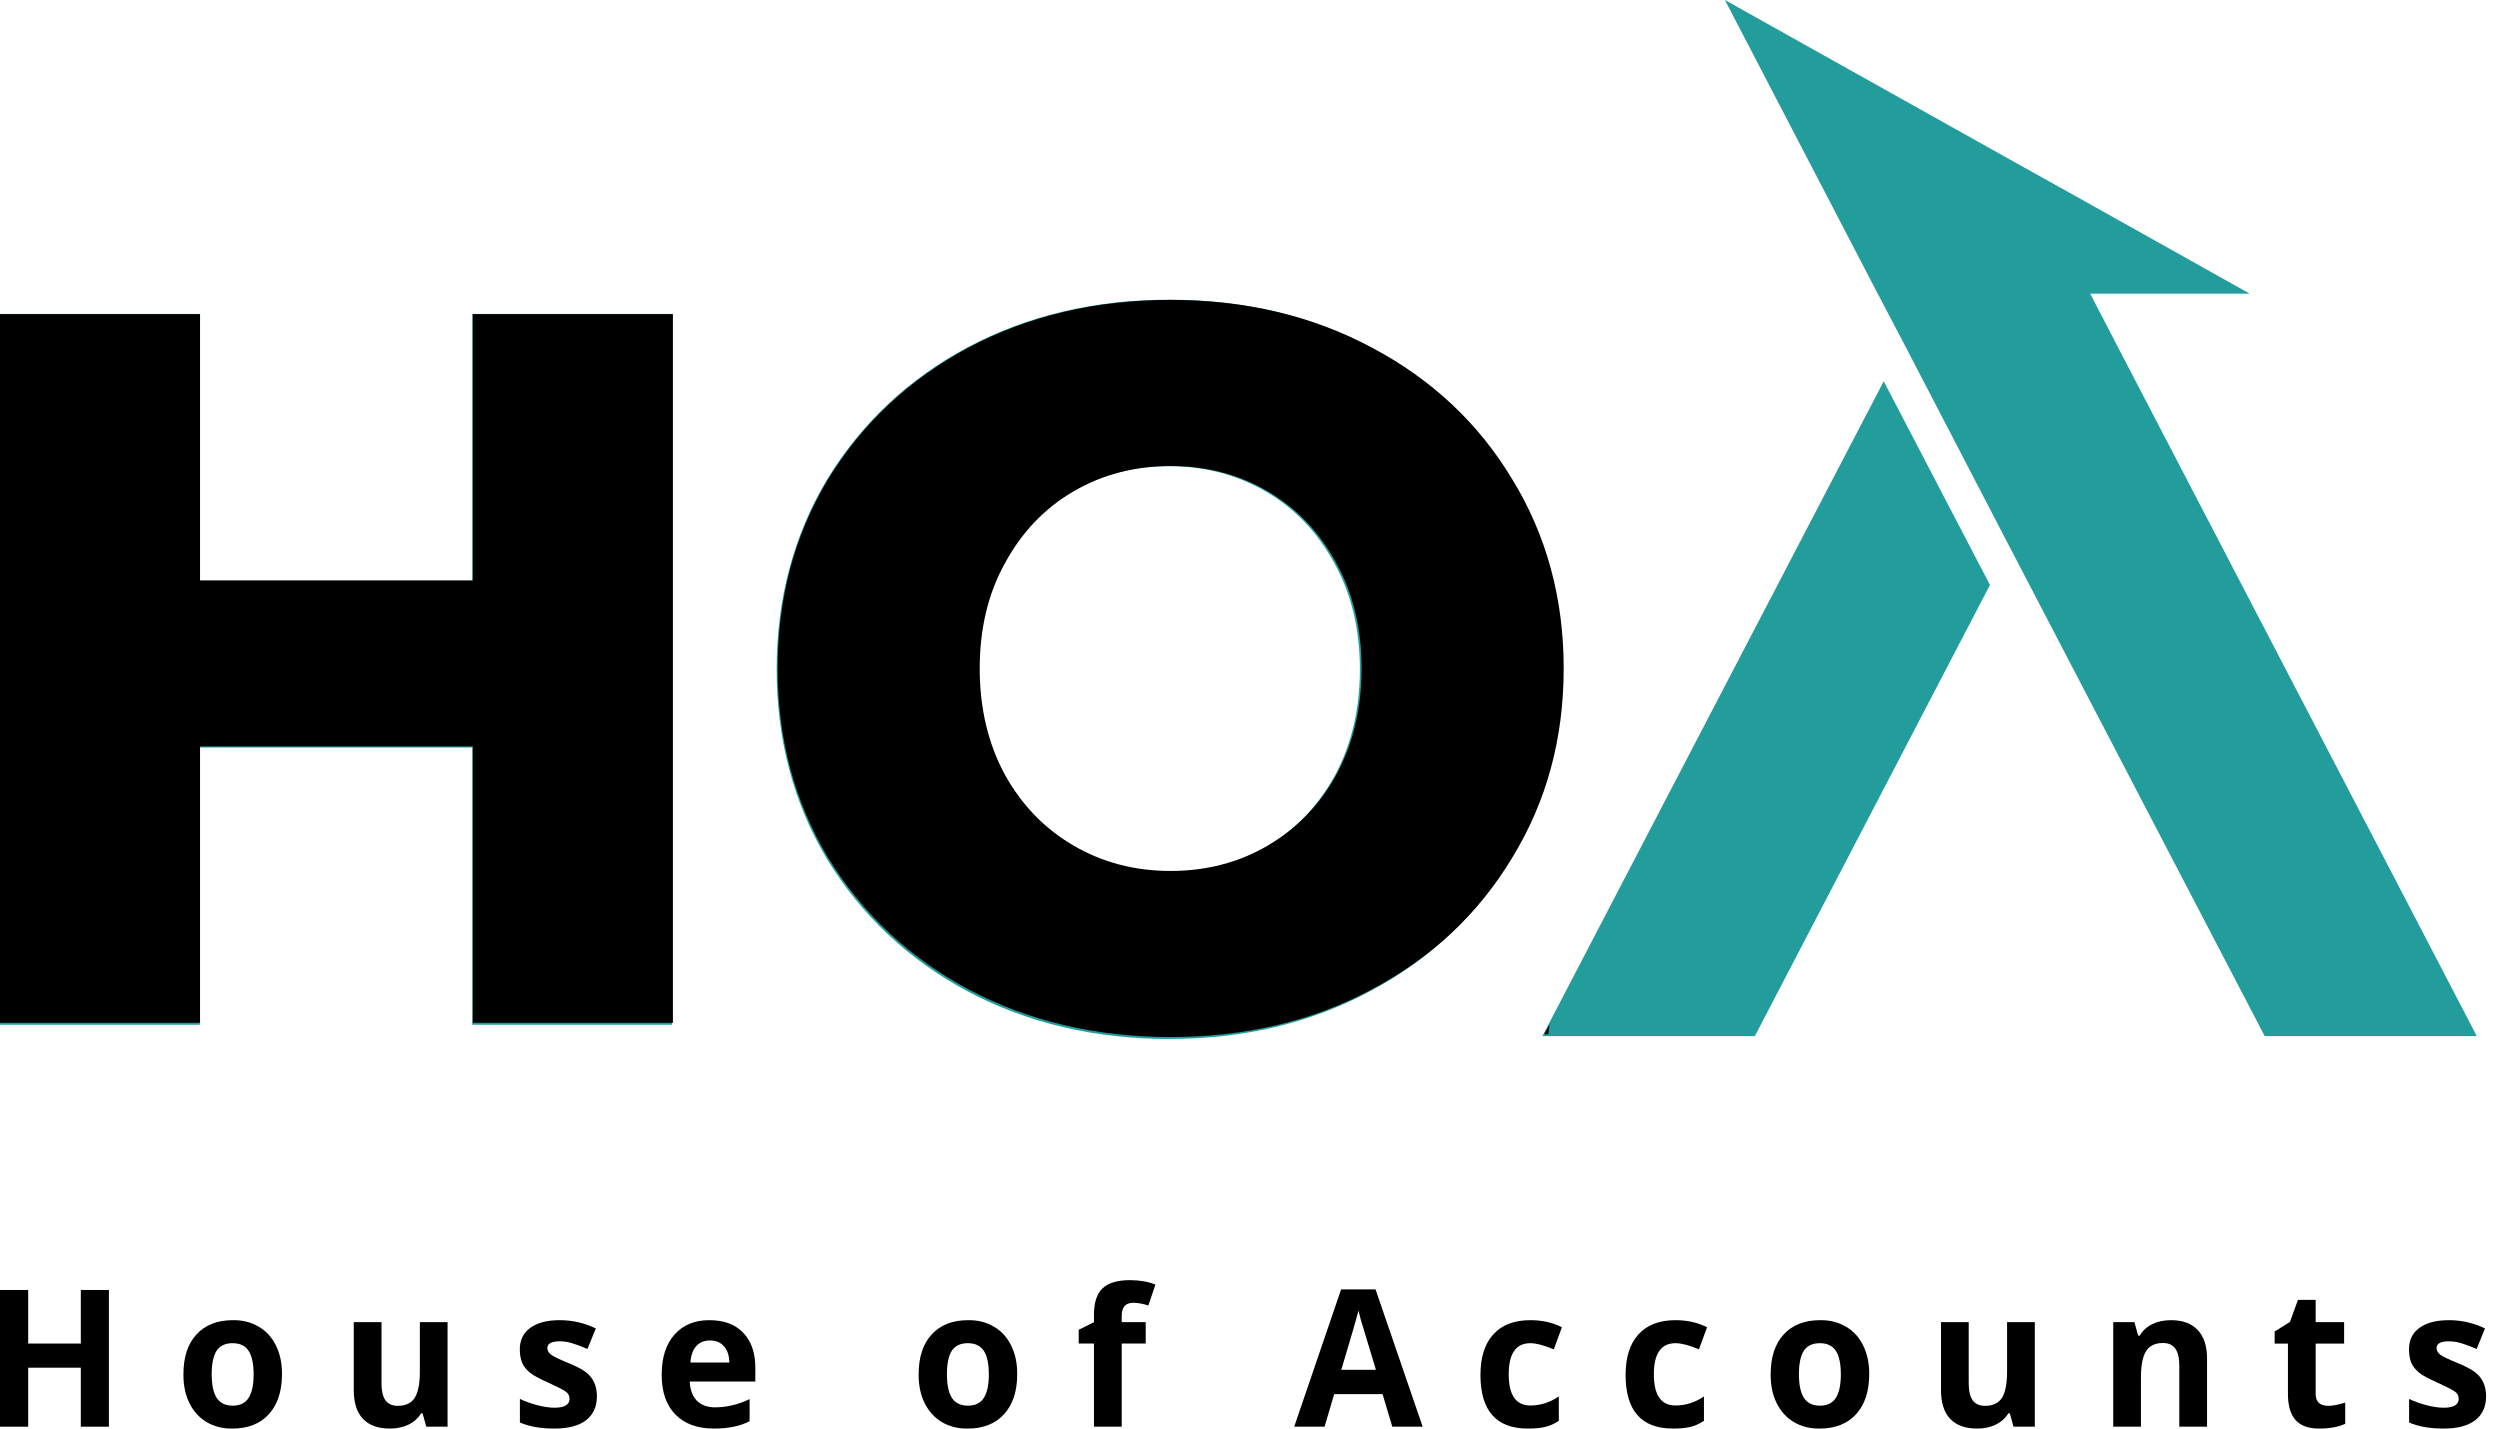 <svg width="105" height="60" viewBox="0 0 105 60" fill="none" xmlns="http://www.w3.org/2000/svg">
<g clip-path="url(#clip0_3986_2443)">
<path d="M4.574 59.921H3.394V57.443H1.184V59.921H0V54.179H1.184V56.429H3.394V54.179H4.574V59.921Z" fill="black"/>
<path d="M9.819 55.447C10.211 55.447 10.561 55.539 10.869 55.723C11.18 55.903 11.419 56.165 11.587 56.508C11.757 56.849 11.843 57.239 11.843 57.679C11.843 57.692 11.843 57.705 11.843 57.718C11.843 58.433 11.659 58.992 11.293 59.395C10.926 59.798 10.416 60 9.762 60C9.752 60 9.74 60 9.727 60C9.335 60 8.984 59.908 8.674 59.725C8.366 59.539 8.126 59.275 7.956 58.932C7.788 58.589 7.704 58.197 7.704 57.757C7.704 57.744 7.704 57.731 7.704 57.718C7.704 57.001 7.886 56.444 8.25 56.049C8.614 55.648 9.125 55.447 9.785 55.447C9.795 55.447 9.806 55.447 9.819 55.447ZM10.441 56.736C10.302 56.521 10.077 56.414 9.769 56.414C9.461 56.414 9.237 56.52 9.097 56.732C8.96 56.944 8.891 57.273 8.891 57.718C8.891 58.16 8.961 58.492 9.101 58.712C9.244 58.929 9.468 59.038 9.773 59.038C10.081 59.038 10.304 58.929 10.441 58.712C10.581 58.494 10.652 58.164 10.652 57.722C10.652 57.277 10.581 56.948 10.441 56.736Z" fill="black"/>
<path d="M18.798 59.921H17.905L17.748 59.36H17.687C17.562 59.564 17.386 59.723 17.157 59.835C16.927 59.945 16.666 60 16.374 60C15.875 60 15.497 59.862 15.24 59.587C14.985 59.313 14.858 58.915 14.858 58.393V55.53H16.023V58.095C16.023 58.414 16.077 58.653 16.187 58.81C16.299 58.967 16.473 59.045 16.71 59.045C17.036 59.045 17.271 58.934 17.416 58.712C17.561 58.489 17.634 58.117 17.634 57.596V55.53H18.798V59.921Z" fill="black"/>
<path d="M23.287 59.124C23.71 59.124 23.921 58.998 23.921 58.747C23.921 58.619 23.865 58.517 23.753 58.441C23.643 58.365 23.392 58.236 22.997 58.056C22.669 57.914 22.427 57.783 22.271 57.663C22.119 57.542 22.007 57.405 21.936 57.251C21.867 57.093 21.832 56.901 21.832 56.673C21.832 56.283 21.979 55.982 22.271 55.77C22.567 55.555 22.979 55.447 23.509 55.447C24.038 55.447 24.543 55.563 25.024 55.793L24.673 56.657C24.426 56.55 24.214 56.47 24.035 56.418C23.86 56.363 23.683 56.335 23.505 56.335C23.161 56.335 22.989 56.431 22.989 56.622C22.989 56.729 23.045 56.824 23.157 56.905C23.269 56.983 23.501 57.095 23.852 57.239C24.206 57.383 24.461 57.516 24.616 57.639C24.919 57.875 25.07 58.21 25.07 58.645C25.07 59.08 24.918 59.415 24.612 59.651C24.307 59.884 23.865 60 23.287 60C22.709 60 22.226 59.915 21.836 59.745V58.755C22.055 58.86 22.299 58.947 22.569 59.018C22.842 59.089 23.081 59.124 23.287 59.124Z" fill="black"/>
<path d="M31.484 59.69C31.092 59.897 30.591 60 29.983 60C29.296 60 28.759 59.805 28.372 59.415C27.985 59.025 27.791 58.467 27.791 57.742C27.791 57.016 27.97 56.454 28.326 56.056C28.682 55.651 29.17 55.447 29.788 55.447C30.407 55.447 30.883 55.624 31.216 55.978C31.555 56.329 31.724 56.817 31.724 57.443V58.024H28.971C28.984 58.367 29.082 58.635 29.265 58.826C29.451 59.014 29.708 59.108 30.037 59.108C30.52 59.108 31.003 58.993 31.484 58.763V59.69ZM30.632 57.227C30.627 56.934 30.552 56.706 30.407 56.544C30.264 56.381 30.07 56.3 29.823 56.3C29.576 56.3 29.381 56.38 29.239 56.54C29.099 56.699 29.018 56.928 28.998 57.227H30.632Z" fill="black"/>
<path d="M40.698 55.447C41.09 55.447 41.441 55.539 41.748 55.723C42.059 55.903 42.298 56.165 42.466 56.508C42.637 56.849 42.722 57.239 42.722 57.679C42.722 57.692 42.722 57.705 42.722 57.718C42.722 58.433 42.539 58.992 42.172 59.395C41.806 59.798 41.295 60 40.641 60C40.631 60 40.62 60 40.607 60C40.215 60 39.863 59.908 39.553 59.725C39.245 59.539 39.006 59.275 38.835 58.932C38.667 58.589 38.583 58.197 38.583 57.757C38.583 57.744 38.583 57.731 38.583 57.718C38.583 57.001 38.765 56.444 39.129 56.049C39.493 55.648 40.005 55.447 40.664 55.447C40.674 55.447 40.685 55.447 40.698 55.447ZM41.321 56.736C41.181 56.521 40.957 56.414 40.649 56.414C40.341 56.414 40.117 56.52 39.977 56.732C39.839 56.944 39.771 57.273 39.771 57.718C39.771 58.16 39.84 58.492 39.981 58.712C40.123 58.929 40.347 59.038 40.653 59.038C40.961 59.038 41.183 58.929 41.321 58.712C41.461 58.494 41.531 58.164 41.531 57.722C41.531 57.277 41.461 56.948 41.321 56.736Z" fill="black"/>
<path d="M45.947 55.208C45.947 54.705 46.067 54.34 46.306 54.112C46.545 53.881 46.929 53.766 47.455 53.766C47.855 53.766 48.213 53.828 48.528 53.951L48.23 54.831C47.994 54.755 47.786 54.717 47.608 54.717C47.43 54.717 47.303 54.765 47.226 54.862C47.15 54.959 47.112 55.09 47.112 55.255V55.53H48.12V56.429H47.112V59.921H45.947V56.429H45.306V55.852L45.947 55.53V55.208Z" fill="black"/>
<path d="M59.752 59.921H58.476L58.068 58.554H56.036L55.632 59.921H54.357L56.326 54.155H57.773L59.752 59.921ZM57.789 57.533L57.155 55.432C57.107 55.259 57.074 55.131 57.056 55.047C56.972 55.379 56.731 56.208 56.334 57.533H57.789Z" fill="black"/>
<path d="M64.172 60C62.843 60 62.179 59.25 62.179 57.749C62.179 57.006 62.359 56.436 62.721 56.041C63.082 55.645 63.6 55.447 64.275 55.447C64.771 55.447 65.213 55.547 65.6 55.746L65.26 56.673C64.847 56.5 64.519 56.414 64.275 56.414C63.669 56.414 63.366 56.85 63.366 57.722C63.366 58.594 63.669 59.03 64.275 59.03C64.702 59.03 65.101 58.903 65.47 58.649V59.674C65.271 59.805 65.08 59.89 64.897 59.93C64.706 59.977 64.464 60 64.172 60Z" fill="black"/>
<path d="M70.268 60C68.939 60 68.275 59.25 68.275 57.749C68.275 57.006 68.456 56.436 68.817 56.041C69.178 55.645 69.697 55.447 70.371 55.447C70.867 55.447 71.309 55.547 71.696 55.746L71.356 56.673C70.944 56.5 70.615 56.414 70.371 56.414C69.765 56.414 69.462 56.85 69.462 57.722C69.462 58.594 69.765 59.03 70.371 59.03C70.799 59.03 71.197 58.903 71.566 58.649V59.674C71.368 59.805 71.177 59.89 70.994 59.93C70.803 59.977 70.561 60 70.268 60Z" fill="black"/>
<path d="M76.483 55.447C76.875 55.447 77.225 55.539 77.533 55.723C77.843 55.903 78.083 56.165 78.251 56.508C78.421 56.849 78.507 57.239 78.507 57.679C78.507 57.692 78.507 57.705 78.507 57.718C78.507 58.433 78.323 58.992 77.957 59.395C77.59 59.798 77.08 60 76.426 60C76.415 60 76.404 60 76.391 60C75.999 60 75.648 59.908 75.337 59.725C75.029 59.539 74.79 59.275 74.62 58.932C74.451 58.589 74.368 58.197 74.368 57.757C74.368 57.744 74.368 57.731 74.368 57.718C74.368 57.001 74.55 56.444 74.913 56.049C75.277 55.648 75.789 55.447 76.449 55.447C76.459 55.447 76.47 55.447 76.483 55.447ZM77.105 56.736C76.965 56.521 76.741 56.414 76.433 56.414C76.125 56.414 75.901 56.52 75.761 56.732C75.624 56.944 75.555 57.273 75.555 57.718C75.555 58.16 75.625 58.492 75.765 58.712C75.907 58.929 76.131 59.038 76.437 59.038C76.745 59.038 76.968 58.929 77.105 58.712C77.245 58.494 77.315 58.164 77.315 57.722C77.315 57.277 77.245 56.948 77.105 56.736Z" fill="black"/>
<path d="M85.462 59.921H84.568L84.412 59.36H84.351C84.226 59.564 84.049 59.723 83.82 59.835C83.591 59.945 83.33 60 83.037 60C82.539 60 82.161 59.862 81.903 59.587C81.649 59.313 81.522 58.915 81.522 58.393V55.53H82.686V58.095C82.686 58.414 82.741 58.653 82.85 58.81C82.963 58.967 83.137 59.045 83.374 59.045C83.699 59.045 83.934 58.934 84.08 58.712C84.225 58.489 84.297 58.117 84.297 57.596V55.53H85.462V59.921Z" fill="black"/>
<path d="M91.18 55.447C91.674 55.447 92.05 55.586 92.307 55.864C92.566 56.139 92.696 56.537 92.696 57.058V59.921H91.531V57.357C91.531 57.037 91.475 56.799 91.364 56.642C91.254 56.485 91.081 56.406 90.844 56.406C90.519 56.406 90.283 56.519 90.138 56.744C89.993 56.969 89.92 57.34 89.92 57.855V59.921H88.756V55.53H89.645L89.802 56.096H89.867C89.994 55.883 90.171 55.723 90.398 55.613C90.627 55.502 90.887 55.447 91.18 55.447Z" fill="black"/>
<path d="M97.258 55.53H98.453V56.43H97.258V58.547C97.258 58.712 97.302 58.836 97.391 58.92C97.483 59.004 97.618 59.045 97.796 59.045C97.974 59.045 98.208 58.999 98.499 58.908V59.8C98.208 59.933 97.842 60 97.399 60C96.958 60 96.63 59.881 96.414 59.643C96.2 59.402 96.093 59.036 96.093 58.547V56.43H95.535V55.923L96.177 55.522L96.513 54.595H97.258V55.53Z" fill="black"/>
<path d="M102.633 59.124C103.055 59.124 103.266 58.998 103.266 58.747C103.266 58.619 103.211 58.517 103.098 58.441C102.989 58.365 102.737 58.236 102.343 58.056C102.014 57.914 101.772 57.783 101.617 57.663C101.464 57.542 101.352 57.405 101.281 57.251C101.212 57.093 101.178 56.901 101.178 56.673C101.178 56.283 101.324 55.982 101.617 55.77C101.912 55.555 102.325 55.447 102.854 55.447C103.384 55.447 103.889 55.563 104.37 55.793L104.019 56.657C103.772 56.55 103.559 56.47 103.381 56.418C103.205 56.363 103.028 56.335 102.85 56.335C102.507 56.335 102.335 56.431 102.335 56.622C102.335 56.729 102.391 56.824 102.503 56.905C102.615 56.983 102.846 57.095 103.198 57.239C103.551 57.383 103.806 57.516 103.961 57.639C104.264 57.875 104.416 58.21 104.416 58.645C104.416 59.08 104.263 59.415 103.957 59.651C103.652 59.884 103.211 60 102.633 60C102.055 60 101.571 59.915 101.182 59.745V58.755C101.4 58.86 101.645 58.947 101.915 59.018C102.187 59.089 102.426 59.124 102.633 59.124Z" fill="black"/>
<path d="M83.578 24.568L73.703 43.517H64.78L79.116 16.013L83.578 24.568Z" fill="#239C9C"/>
<path d="M104.026 43.517H95.117L84.403 22.967L79.956 14.412L78.864 12.333L72.445 0L84.067 6.504L85.019 7.037L87.466 8.4L94.487 12.333H87.788L88.865 14.412L104.026 43.517Z" fill="#239C9C"/>
<path d="M28.225 13.185V43.039H19.834V31.396H8.391V43.039H0V13.185H8.391V24.401H19.834V13.185H28.225Z" fill="#239C9C"/>
<path d="M49.105 43.636C45.969 43.636 43.143 42.968 40.629 41.632C38.142 40.295 36.179 38.447 34.738 36.087C33.325 33.727 32.619 31.069 32.619 28.112C32.619 25.155 33.325 22.496 34.738 20.136C36.179 17.776 38.142 15.928 40.629 14.592C43.143 13.256 45.969 12.587 49.105 12.587C52.241 12.587 55.052 13.256 57.539 14.592C60.053 15.928 62.017 17.776 63.429 20.136C64.87 22.496 65.591 25.155 65.591 28.112C65.591 31.069 64.87 33.727 63.429 36.087C62.017 38.447 60.053 40.295 57.539 41.632C55.052 42.968 52.241 43.636 49.105 43.636ZM49.105 36.642C50.602 36.642 51.959 36.286 53.173 35.576C54.388 34.865 55.349 33.87 56.055 32.59C56.762 31.282 57.115 29.789 57.115 28.112C57.115 26.434 56.762 24.956 56.055 23.676C55.349 22.368 54.388 21.359 53.173 20.648C51.959 19.937 50.602 19.582 49.105 19.582C47.607 19.582 46.251 19.937 45.036 20.648C43.822 21.359 42.861 22.368 42.154 23.676C41.448 24.956 41.095 26.434 41.095 28.112C41.095 29.789 41.448 31.282 42.154 32.59C42.861 33.87 43.822 34.865 45.036 35.576C46.251 36.286 47.607 36.642 49.105 36.642Z" fill="#239C9C"/>
<path fill-rule="evenodd" clip-rule="evenodd" d="M65.078 43.025L64.863 43.435H65.033L65.078 43.025ZM28.262 13.193V42.959H19.86V31.35H8.402V42.959H0V13.193H8.402V24.376H19.86V13.193H28.262ZM40.681 41.556C43.198 42.888 46.027 43.554 49.168 43.554C52.308 43.554 55.123 42.888 57.612 41.556C60.13 40.223 62.096 38.38 63.511 36.027C64.954 33.675 65.675 31.024 65.675 28.076C65.675 25.127 64.954 22.477 63.511 20.124C62.096 17.771 60.13 15.928 57.612 14.596C55.123 13.264 52.308 12.597 49.168 12.597C46.027 12.597 43.198 13.264 40.681 14.596C38.191 15.928 36.225 17.771 34.782 20.124C33.368 22.477 32.661 25.127 32.661 28.076C32.661 31.024 33.368 33.675 34.782 36.027C36.225 38.38 38.191 40.223 40.681 41.556ZM53.241 35.517C52.025 36.226 50.667 36.58 49.168 36.58C47.668 36.58 46.311 36.226 45.094 35.517C43.877 34.808 42.916 33.816 42.208 32.541C41.501 31.236 41.148 29.748 41.148 28.076C41.148 26.403 41.501 24.929 42.208 23.653C42.916 22.349 43.877 21.343 45.094 20.634C46.311 19.925 47.668 19.571 49.168 19.571C50.667 19.571 52.025 19.925 53.241 20.634C54.458 21.343 55.42 22.349 56.127 23.653C56.834 24.929 57.188 26.403 57.188 28.076C57.188 29.748 56.834 31.236 56.127 32.541C55.42 33.816 54.458 34.808 53.241 35.517Z" fill="black"/>
</g>
<defs>
<clipPath id="clip0_3986_2443">
<rect width="104.416" height="60" fill="white"/>
</clipPath>
</defs>
</svg>
